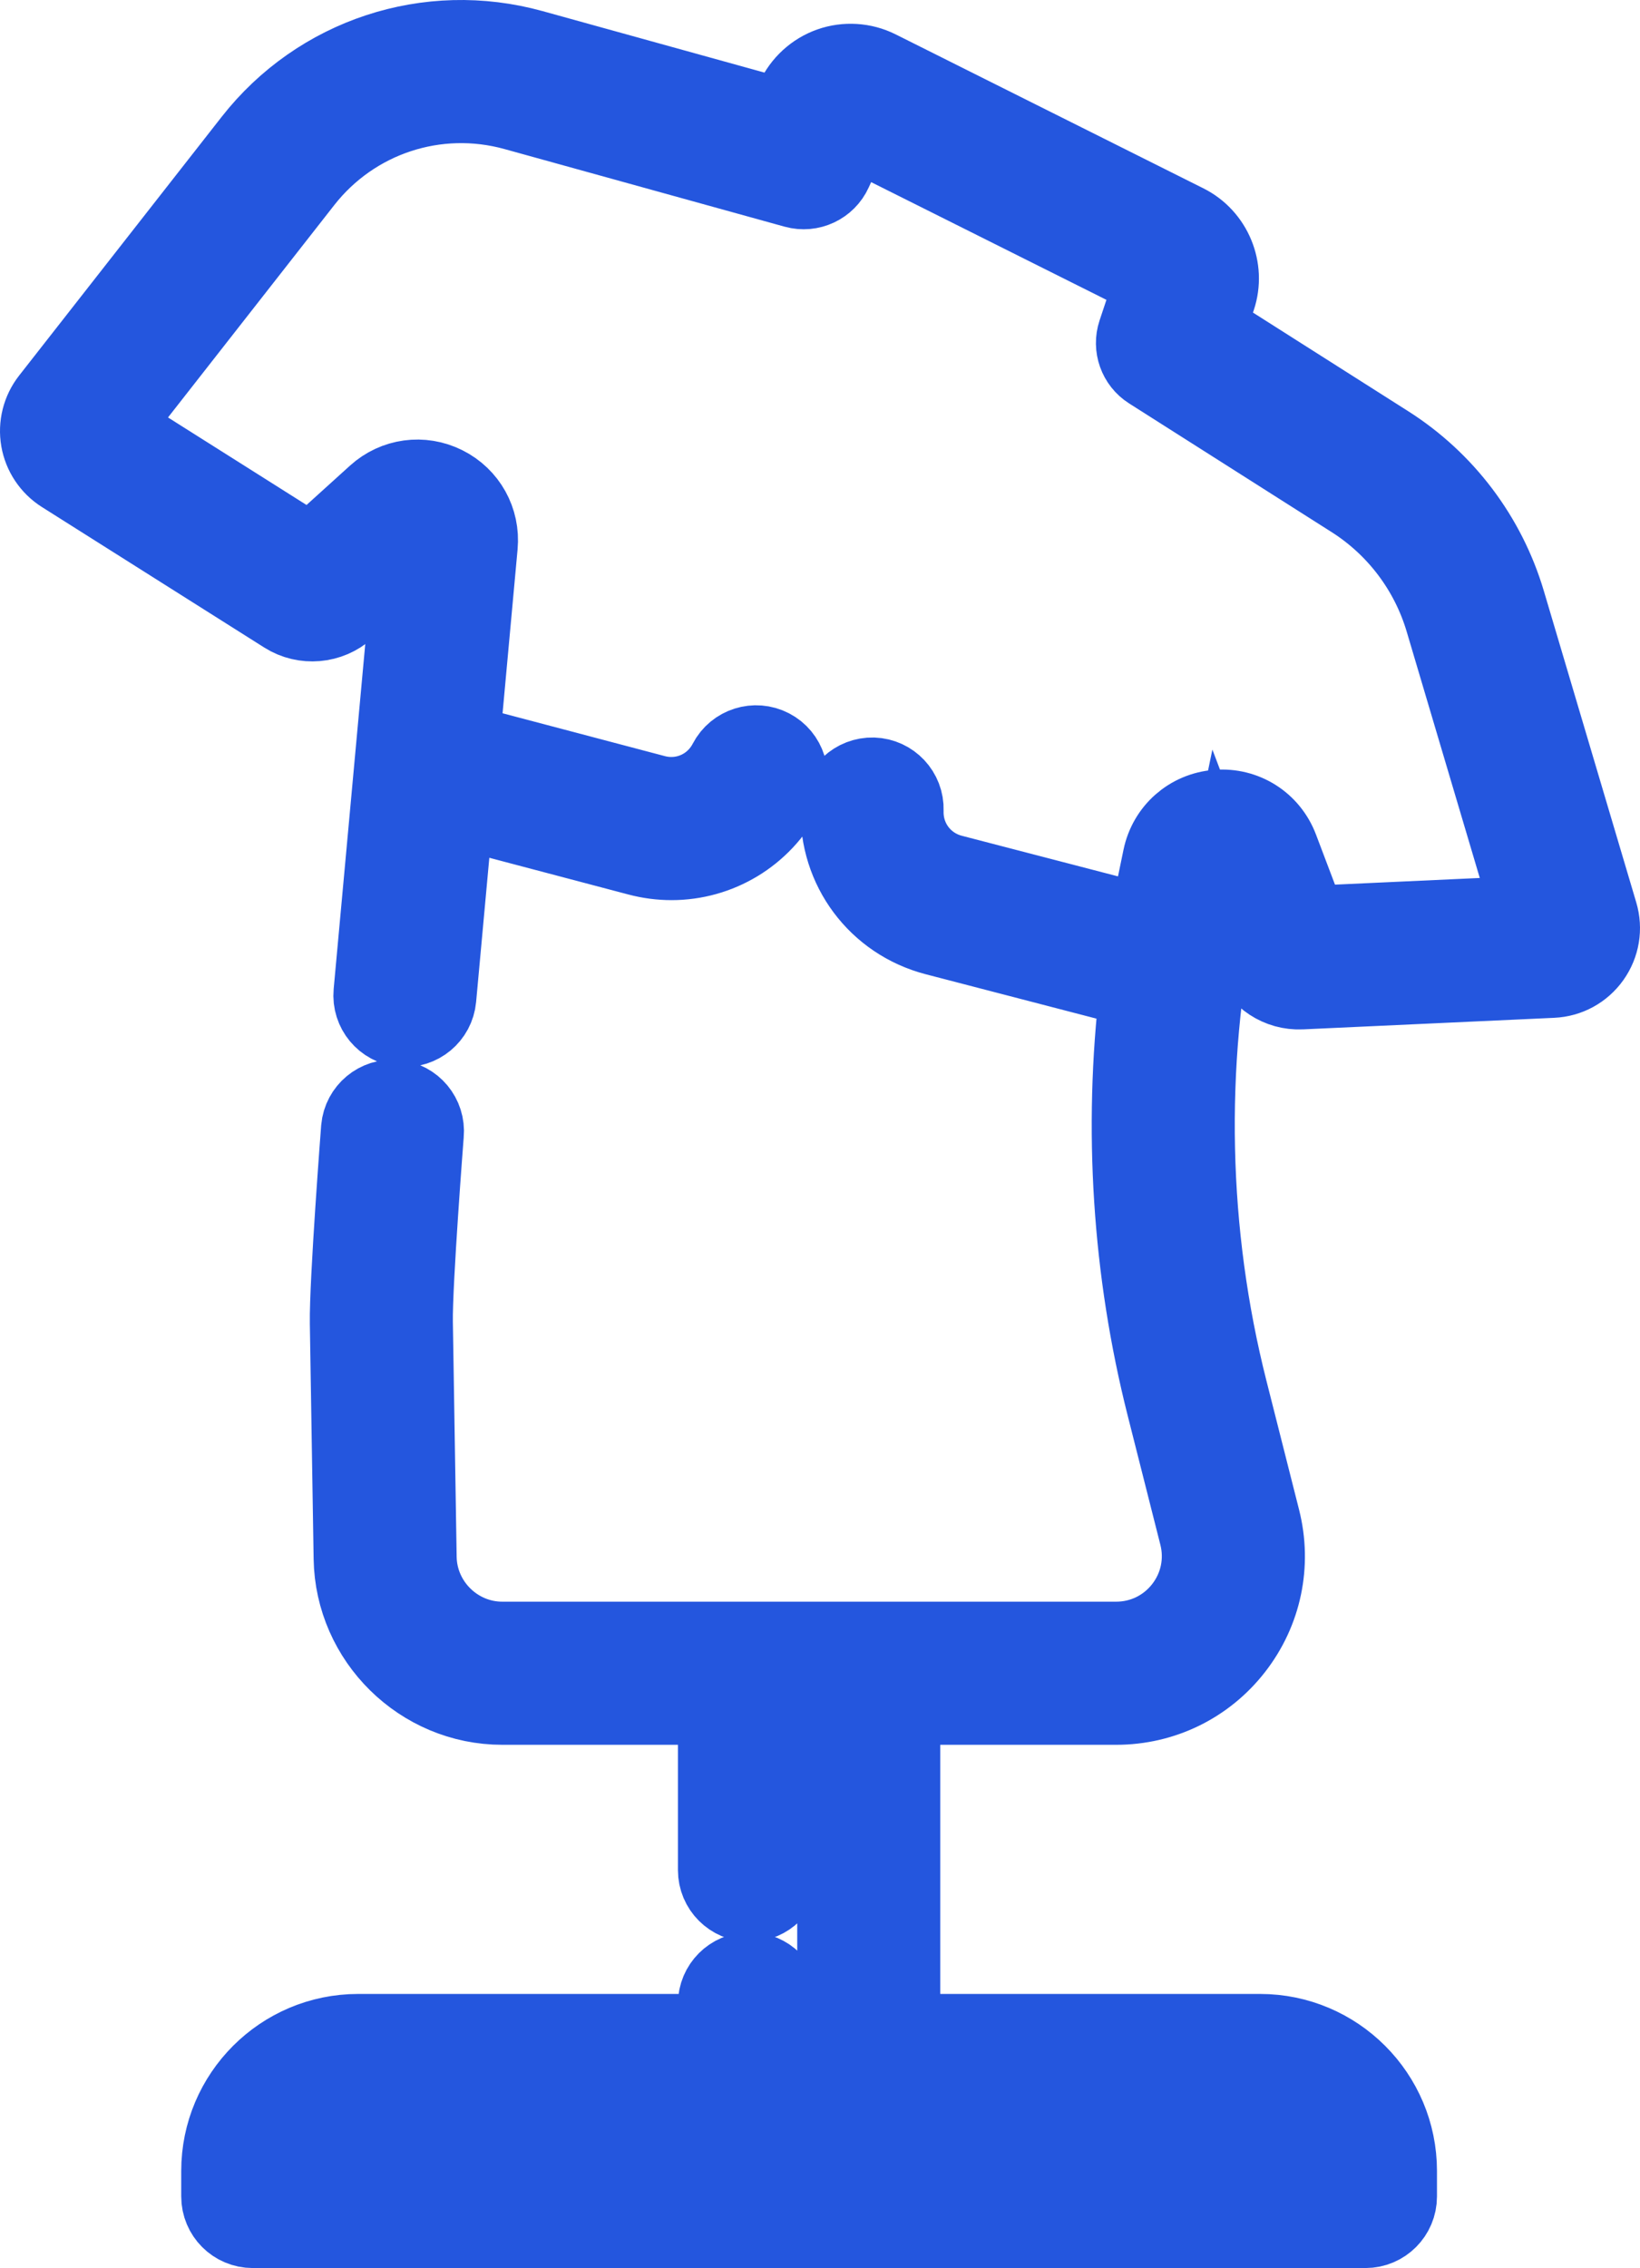 <?xml version="1.0" encoding="UTF-8"?>
<svg width="387px" height="535px" viewBox="0 0 387 535" version="1.1" xmlns="http://www.w3.org/2000/svg" xmlns:xlink="http://www.w3.org/1999/xlink">
    <title>Path</title>
    <defs>
        <path d="M377.489,215.432 L355.677,141.944 C351.093,126.498 341.079,113.235 327.479,104.597 L284.909,77.561 L287.33,70.296 C289.631,63.394 286.46,55.734 279.953,52.48 L207.319,16.155 C203.763,14.377 199.576,14.118 195.83,15.445 C192.083,16.771 188.991,19.609 187.347,23.227 L185.265,27.811 L125.653,11.3 C101.104,4.501 75.088,13.067 59.379,33.126 L11.595,94.142 C9.471,96.854 8.59,100.356 9.178,103.75 C9.767,107.144 11.774,110.145 14.685,111.985 L67.172,145.141 C71.783,148.054 77.829,147.532 81.874,143.872 L97.243,129.964 L87.7,234.097 C87.303,238.43 90.492,242.265 94.825,242.662 C99.151,243.058 102.991,239.868 103.388,235.535 L107.477,190.92 L150.577,202.298 C153.211,202.994 155.859,203.329 158.469,203.329 C169.618,203.329 180.045,197.206 185.413,186.88 C187.42,183.019 185.918,178.262 182.058,176.255 C178.201,174.248 173.443,175.751 171.436,179.61 C168.233,185.769 161.313,188.836 154.599,187.063 L108.936,175.008 L113.173,128.777 C113.731,122.69 110.559,116.989 105.091,114.256 C99.624,111.522 93.161,112.408 88.629,116.509 L73.307,130.376 L26.422,100.762 L71.782,42.843 C83.554,27.81 103.051,21.391 121.448,26.487 L187.546,44.795 C191.281,45.83 195.215,43.993 196.819,40.463 L201.24,30.734 L272.097,66.171 L268.014,78.421 C266.871,81.854 268.212,85.625 271.265,87.564 L319.033,117.902 C329.42,124.5 337.071,134.631 340.572,146.43 L361.092,215.565 L308.921,217.963 L302.121,200.032 C299.777,193.851 293.78,190.052 287.186,190.572 C280.598,191.096 275.27,195.798 273.931,202.272 L272.179,210.741 C271.69,213.101 271.24,215.47 270.817,217.843 L224.694,205.854 C217.977,204.107 213.444,198.042 213.671,191.103 C213.814,186.754 210.404,183.113 206.056,182.97 C201.72,182.848 198.068,186.238 197.925,190.587 C197.454,204.944 206.832,217.493 220.732,221.106 L268.492,233.52 C264.626,266.27 266.756,299.811 274.837,331.736 L282.549,362.204 C284.055,368.155 282.757,374.347 278.987,379.191 C275.216,384.035 269.533,386.814 263.396,386.814 L118.514,386.814 C107.795,386.814 98.933,378.092 98.76,367.372 L97.865,311.886 C97.718,302.811 100.453,267.556 100.453,267.556 C100.85,263.223 97.661,259.388 93.328,258.991 C88.992,258.592 85.162,261.784 84.765,266.118 C84.765,266.118 81.958,302.503 82.114,312.141 L83.009,367.627 C83.319,386.896 99.248,402.573 118.515,402.573 L168.978,402.573 L168.978,441.149 C168.978,445.5 172.505,449.028 176.855,449.028 C181.205,449.028 184.732,445.5 184.732,441.149 L184.732,404.389 L197.126,404.389 L197.126,479.256 L184.732,479.256 L184.732,472.666 C184.732,468.315 181.205,464.787 176.855,464.787 C172.505,464.787 168.978,468.315 168.978,472.666 L168.978,479.345 L84.505,479.345 C66.452,479.345 51.766,494.035 51.766,512.091 L51.766,518.121 C51.766,522.472 55.293,526 59.644,526 L322.214,526 C326.565,526 330.091,522.472 330.091,518.121 L330.091,512.091 C330.091,494.035 315.405,479.345 297.353,479.345 L212.88,479.345 L212.88,402.574 L263.401,402.574 C274.433,402.574 284.647,397.58 291.423,388.872 C298.2,380.164 300.533,369.036 297.826,358.337 L290.113,327.869 C280.728,290.789 279.864,251.392 287.611,213.934 L288.647,208.923 L295.108,225.959 C296.983,230.905 301.789,234.061 307.076,233.822 L366.355,231.097 C370.128,230.924 373.548,229.057 375.738,225.978 C377.926,222.898 378.564,219.054 377.489,215.432 Z" id="path-1"></path>
    </defs>
    <g id="Page-1" stroke="none" stroke-width="1" fill="none" fill-rule="evenodd">
        <g id="Path">
            <use fill="#2456DE" fill-rule="evenodd" xlink:href="#path-1"></use>
            <use stroke="#2456DE" stroke-width="1" xlink:href="#path-1"></use>
            <use stroke="#2456DE" stroke-width="18" xlink:href="#path-1"></use>
        </g>
    </g>
</svg>